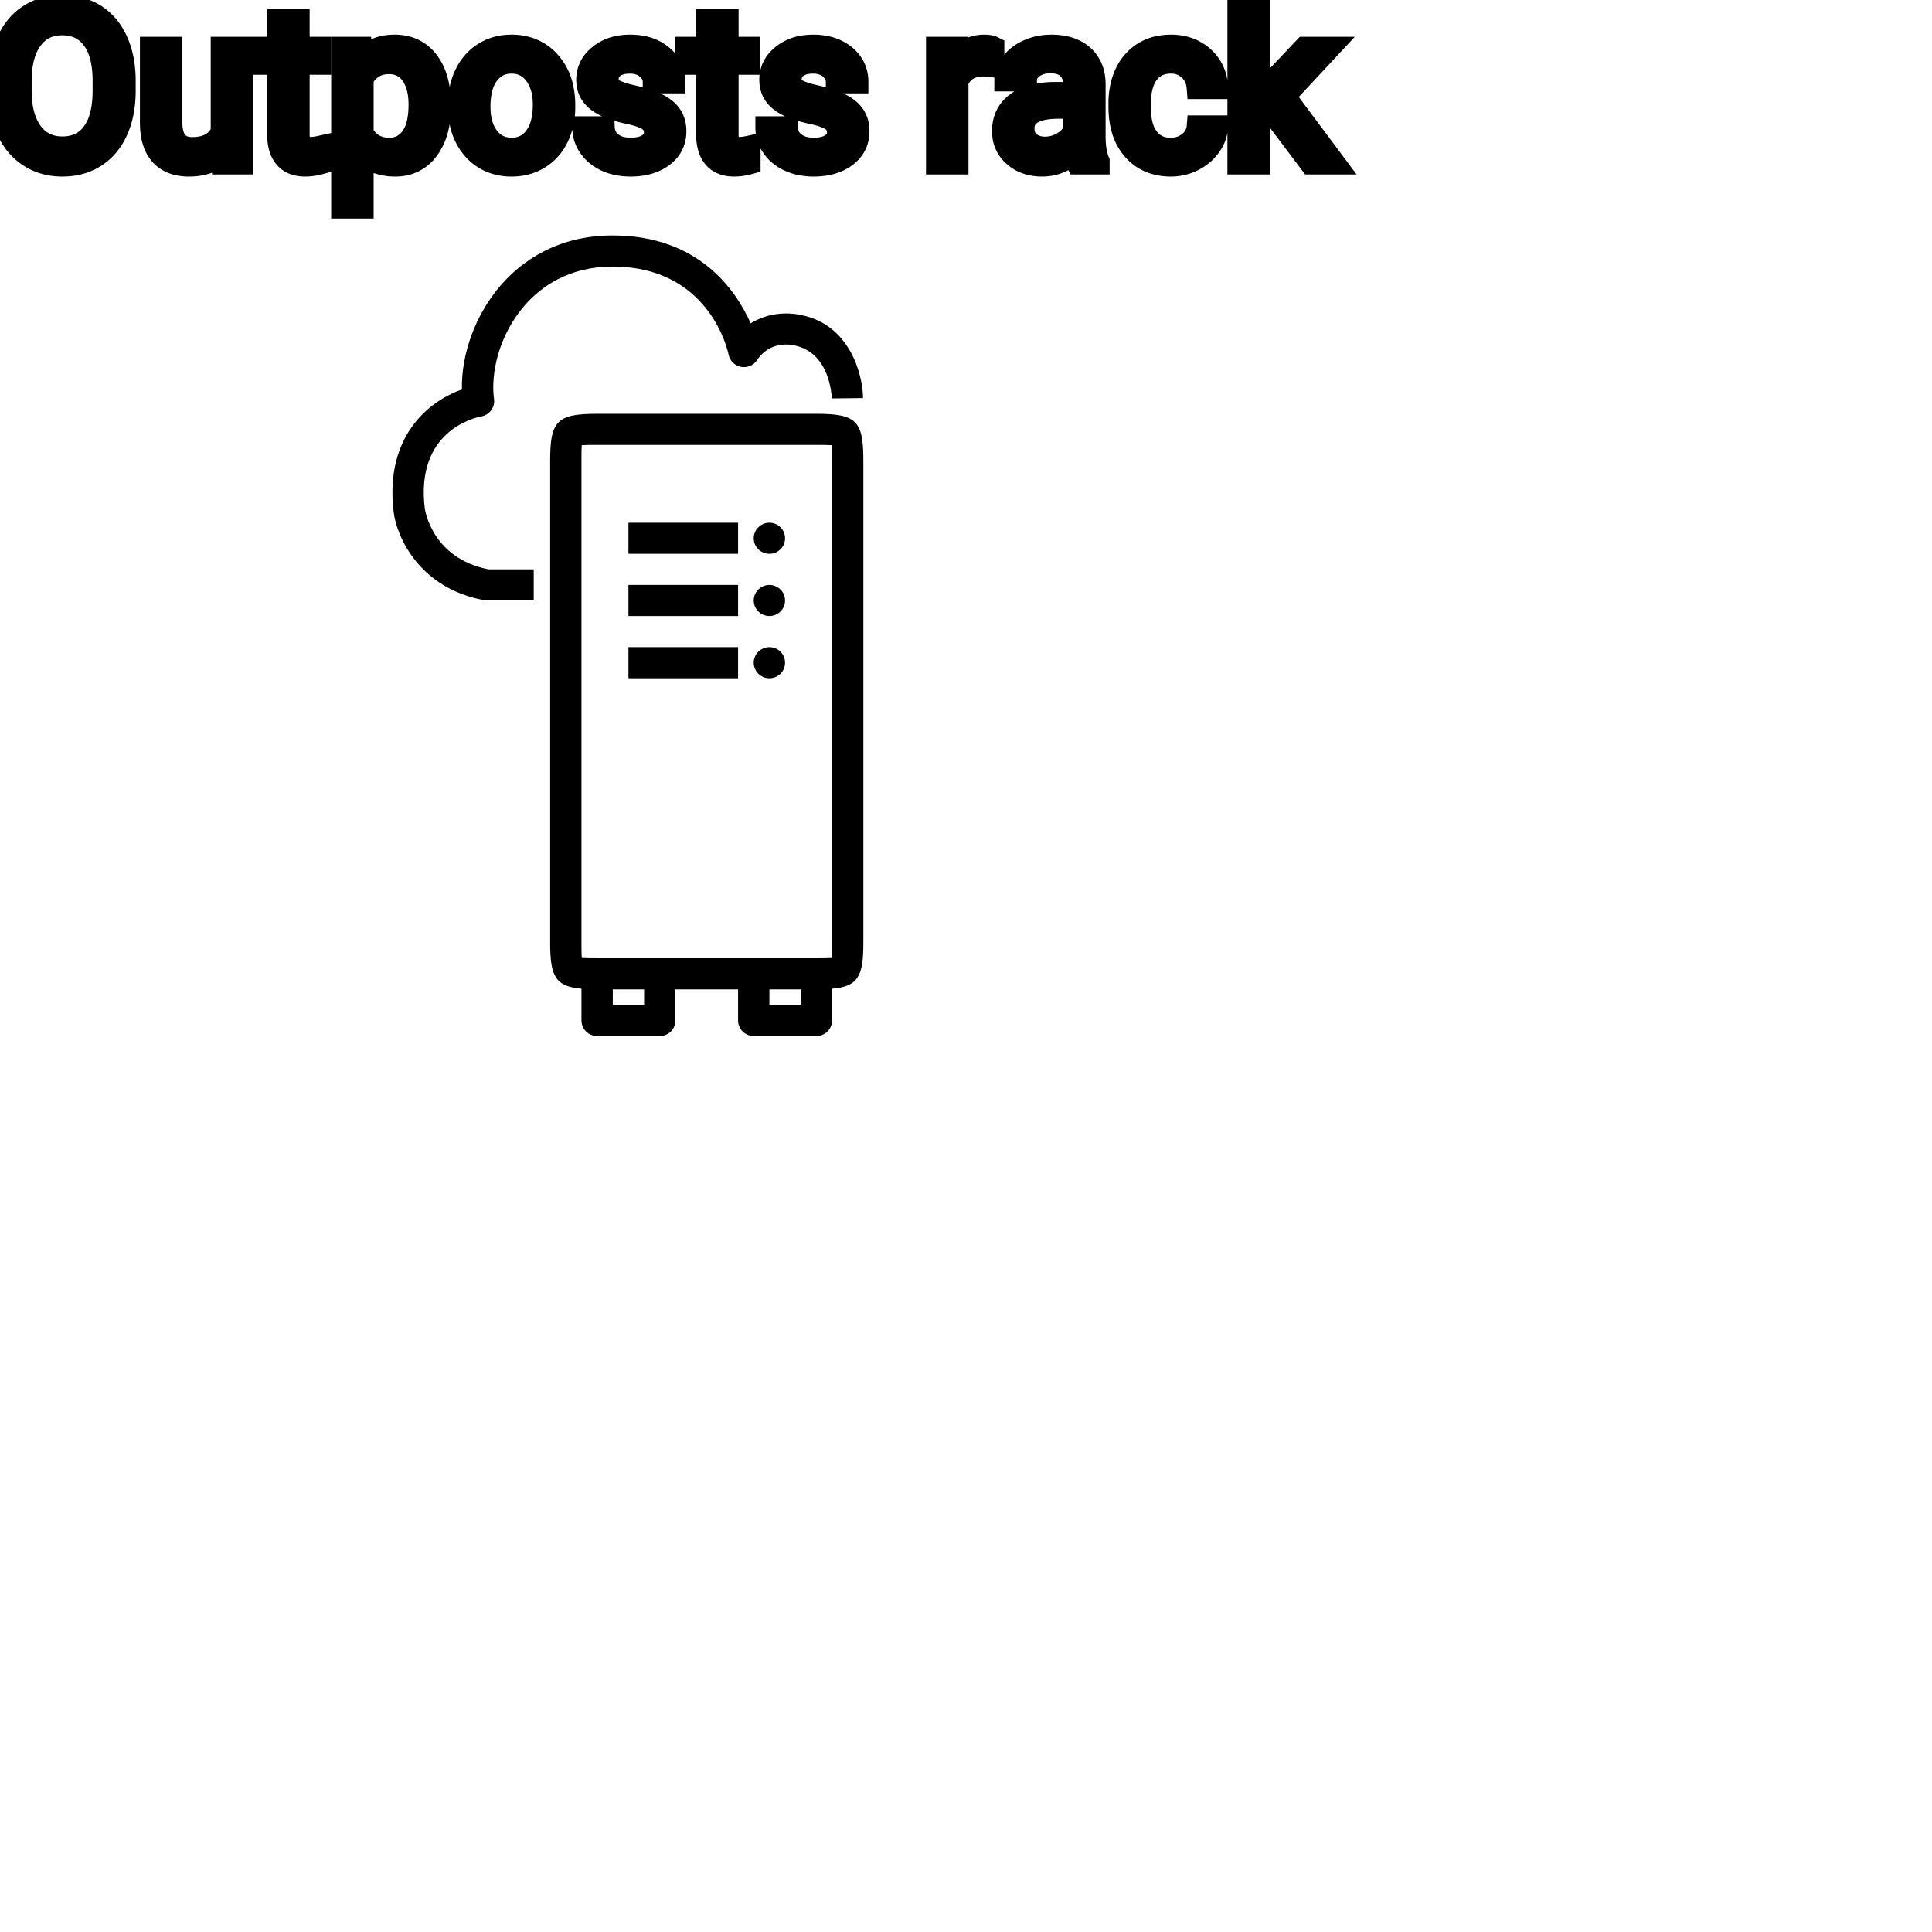 <?xml version="1.0" encoding="UTF-8"?>
<svg width="80px" height="80px" viewBox="0 0 80 80" version="1.1" xmlns="http://www.w3.org/2000/svg" xmlns:xlink="http://www.w3.org/1999/xlink">
    <!-- Generator: Sketch 64 (93537) - https://sketch.com -->
    <title>Icon-Architecture/64/Arch_AWS-Outposts_64</title>
    <desc>Created with Sketch.</desc>
    
    <g id="Icon-Architecture/64/Arch_AWS-Outposts_64" stroke="none" stroke-width="1" fill="none" fill-rule="evenodd">
        
        <path transform="translate(0vw, 0vh), scale(.65)" d="M53.005,29.334 C53.005,28.968 53.005,28.592 52.986,28.361 C52.753,28.343 52.375,28.343 52.007,28.343 L38.04,28.343 C37.672,28.343 37.294,28.343 37.061,28.361 C37.042,28.592 37.042,28.968 37.042,29.334 L37.042,60.054 C37.042,60.421 37.042,60.796 37.061,61.027 C37.294,61.045 37.672,61.045 38.04,61.045 L42.03,61.045 L48.016,61.045 L52.007,61.045 C52.375,61.045 52.753,61.045 52.986,61.027 C53.005,60.796 53.005,60.421 53.005,60.054 L53.005,29.334 Z M49.014,64.018 L51.009,64.018 L51.009,63.027 L49.014,63.027 L49.014,64.018 Z M39.037,64.018 L41.033,64.018 L41.033,63.027 L39.037,63.027 L39.037,64.018 Z M55,29.334 L55,60.054 C55,62.203 54.663,62.841 53.005,62.985 L53.005,65.009 C53.005,65.556 52.559,66 52.007,66 L48.016,66 C47.465,66 47.019,65.556 47.019,65.009 L47.019,63.027 L43.028,63.027 L43.028,65.009 C43.028,65.556 42.582,66 42.03,66 L38.04,66 C37.488,66 37.042,65.556 37.042,65.009 L37.042,62.985 C35.384,62.841 35.047,62.203 35.047,60.054 L35.047,29.334 C35.047,26.806 35.494,26.361 38.04,26.361 L52.007,26.361 C54.553,26.361 55,26.806 55,29.334 L55,29.334 Z M50.012,42.217 C50.012,42.763 49.565,43.208 49.014,43.208 C48.463,43.208 48.016,42.763 48.016,42.217 C48.016,41.671 48.463,41.226 49.014,41.226 C49.565,41.226 50.012,41.671 50.012,42.217 L50.012,42.217 Z M50.012,38.253 C50.012,38.799 49.565,39.244 49.014,39.244 C48.463,39.244 48.016,38.799 48.016,38.253 C48.016,37.707 48.463,37.262 49.014,37.262 C49.565,37.262 50.012,37.707 50.012,38.253 L50.012,38.253 Z M50.012,34.289 C50.012,34.835 49.565,35.28 49.014,35.28 C48.463,35.28 48.016,34.835 48.016,34.289 C48.016,33.743 48.463,33.298 49.014,33.298 C49.565,33.298 50.012,33.743 50.012,34.289 L50.012,34.289 Z M40.035,35.28 L47.019,35.28 L47.019,33.298 L40.035,33.298 L40.035,35.28 Z M40.035,43.208 L47.019,43.208 L47.019,41.226 L40.035,41.226 L40.035,43.208 Z M40.035,39.244 L47.019,39.244 L47.019,37.262 L40.035,37.262 L40.035,39.244 Z M31.129,36.271 L34,36.271 L34,38.253 L31.035,38.253 C30.975,38.253 30.914,38.248 30.856,38.236 C26.735,37.485 25.275,34.23 25.077,32.613 C24.498,27.809 27.304,25.557 29.426,24.813 C29.377,22.518 30.315,19.983 31.935,18.135 C33.189,16.705 35.439,15.001 39.028,15 C44.504,15 46.879,18.473 47.821,20.598 C49.306,19.661 50.921,20.042 51.007,20.064 C54.094,20.655 54.961,23.787 54.98,25.359 L52.985,25.382 C52.984,25.267 52.898,22.444 50.575,21.998 C50.385,21.955 49.054,21.696 48.224,22.944 C48,23.281 47.599,23.447 47.197,23.37 C46.799,23.29 46.49,22.981 46.413,22.586 C46.367,22.36 45.207,16.982 39.028,16.982 C36.189,16.982 34.421,18.317 33.44,19.438 C31.77,21.34 31.248,23.813 31.471,25.418 C31.545,25.946 31.185,26.438 30.657,26.53 C30.231,26.609 26.465,27.459 27.059,32.377 C27.076,32.5 27.531,35.567 31.129,36.271 L31.129,36.271 Z" id="AWS-Outposts_Icon_64_Squid" fill="#000000"></path>
    </g><g transform="translate(12vw, 80vh)" id="svgGroup" stroke-linecap="round" fill-rule="evenodd" font-size="9pt" stroke="#000" stroke-width="0.25mm" fill="#000" style="stroke:#000;stroke-width:0.25mm;fill:#000"><path d="M 54.277 6.75 L 52.62 4.548 L 52.11 5.08 L 52.11 6.75 L 51.297 6.75 L 51.297 0 L 52.11 0 L 52.11 4.083 L 52.545 3.56 L 54.026 1.995 L 55.015 1.995 L 53.165 3.981 L 55.231 6.75 L 54.277 6.75 Z M 27.905 3.393 L 27.088 3.393 Q 27.088 3.059 26.804 2.817 Q 26.521 2.575 26.09 2.575 Q 25.647 2.575 25.396 2.769 A 0.653 0.653 0 0 0 25.221 2.967 Q 25.148 3.098 25.146 3.263 A 0.771 0.771 0 0 0 25.146 3.274 A 0.588 0.588 0 0 0 25.176 3.467 A 0.48 0.48 0 0 0 25.378 3.718 A 1.093 1.093 0 0 0 25.529 3.796 Q 25.693 3.868 25.949 3.937 A 6.581 6.581 0 0 0 26.22 4.003 A 6.318 6.318 0 0 1 26.628 4.108 Q 26.964 4.208 27.207 4.329 A 1.901 1.901 0 0 1 27.463 4.481 Q 27.599 4.579 27.697 4.692 A 1.06 1.06 0 0 1 27.767 4.783 A 1.024 1.024 0 0 1 27.929 5.191 A 1.388 1.388 0 0 1 27.949 5.432 Q 27.949 6.069 27.44 6.453 Q 26.957 6.817 26.203 6.837 A 3.337 3.337 0 0 1 26.117 6.838 A 2.746 2.746 0 0 1 25.582 6.788 A 2.124 2.124 0 0 1 25.106 6.636 A 1.771 1.771 0 0 1 24.672 6.358 A 1.54 1.54 0 0 1 24.418 6.071 Q 24.17 5.708 24.17 5.287 L 24.983 5.287 A 0.932 0.932 0 0 0 25.056 5.612 A 0.827 0.827 0 0 0 25.31 5.935 A 1.072 1.072 0 0 0 25.713 6.128 Q 25.867 6.167 26.049 6.173 A 2.013 2.013 0 0 0 26.117 6.174 A 1.863 1.863 0 0 0 26.412 6.152 Q 26.574 6.126 26.706 6.07 A 0.941 0.941 0 0 0 26.857 5.988 A 0.689 0.689 0 0 0 27.022 5.837 A 0.554 0.554 0 0 0 27.136 5.489 A 0.698 0.698 0 0 0 27.1 5.258 A 0.581 0.581 0 0 0 26.888 4.977 A 1.05 1.05 0 0 0 26.719 4.878 Q 26.53 4.788 26.235 4.712 A 5.392 5.392 0 0 0 26.022 4.663 A 6.342 6.342 0 0 1 25.661 4.575 Q 25.292 4.473 25.042 4.346 Q 24.743 4.194 24.573 3.994 A 1.017 1.017 0 0 1 24.506 3.907 Q 24.333 3.652 24.333 3.3 A 1.206 1.206 0 0 1 24.732 2.396 A 1.694 1.694 0 0 1 24.827 2.312 A 1.752 1.752 0 0 1 25.61 1.952 A 2.471 2.471 0 0 1 26.09 1.907 A 2.559 2.559 0 0 1 26.654 1.966 A 1.757 1.757 0 0 1 27.402 2.325 Q 27.905 2.742 27.905 3.393 Z M 35.486 3.393 L 34.669 3.393 Q 34.669 3.059 34.385 2.817 Q 34.102 2.575 33.671 2.575 Q 33.227 2.575 32.977 2.769 A 0.653 0.653 0 0 0 32.802 2.967 Q 32.728 3.098 32.726 3.263 A 0.771 0.771 0 0 0 32.726 3.274 A 0.588 0.588 0 0 0 32.756 3.467 A 0.48 0.48 0 0 0 32.959 3.718 A 1.093 1.093 0 0 0 33.109 3.796 Q 33.273 3.868 33.529 3.937 A 6.581 6.581 0 0 0 33.801 4.003 A 6.318 6.318 0 0 1 34.208 4.108 Q 34.545 4.208 34.787 4.329 A 1.901 1.901 0 0 1 35.043 4.481 Q 35.18 4.579 35.277 4.692 A 1.06 1.06 0 0 1 35.347 4.783 A 1.024 1.024 0 0 1 35.51 5.191 A 1.388 1.388 0 0 1 35.53 5.432 Q 35.53 6.069 35.02 6.453 Q 34.538 6.817 33.784 6.837 A 3.337 3.337 0 0 1 33.697 6.838 A 2.746 2.746 0 0 1 33.163 6.788 A 2.124 2.124 0 0 1 32.687 6.636 A 1.771 1.771 0 0 1 32.253 6.358 A 1.54 1.54 0 0 1 31.999 6.071 Q 31.751 5.708 31.751 5.287 L 32.564 5.287 A 0.932 0.932 0 0 0 32.637 5.612 A 0.827 0.827 0 0 0 32.891 5.935 A 1.072 1.072 0 0 0 33.293 6.128 Q 33.448 6.167 33.629 6.173 A 2.013 2.013 0 0 0 33.697 6.174 A 1.863 1.863 0 0 0 33.993 6.152 Q 34.154 6.126 34.286 6.07 A 0.941 0.941 0 0 0 34.438 5.988 A 0.689 0.689 0 0 0 34.602 5.837 A 0.554 0.554 0 0 0 34.717 5.489 A 0.698 0.698 0 0 0 34.68 5.258 A 0.581 0.581 0 0 0 34.469 4.977 A 1.05 1.05 0 0 0 34.3 4.878 Q 34.111 4.788 33.816 4.712 A 5.392 5.392 0 0 0 33.603 4.663 A 6.342 6.342 0 0 1 33.242 4.575 Q 32.872 4.473 32.623 4.346 Q 32.324 4.194 32.154 3.994 A 1.017 1.017 0 0 1 32.087 3.907 Q 31.913 3.652 31.913 3.3 A 1.206 1.206 0 0 1 32.312 2.396 A 1.694 1.694 0 0 1 32.408 2.312 A 1.752 1.752 0 0 1 33.191 1.952 A 2.471 2.471 0 0 1 33.671 1.907 A 2.559 2.559 0 0 1 34.234 1.966 A 1.757 1.757 0 0 1 34.983 2.325 Q 35.486 2.742 35.486 3.393 Z M 9.237 6.75 L 9.22 6.28 A 1.526 1.526 0 0 1 8.394 6.775 Q 8.143 6.836 7.846 6.838 A 2.996 2.996 0 0 1 7.827 6.838 A 2.086 2.086 0 0 1 7.367 6.79 Q 6.936 6.693 6.669 6.396 A 1.41 1.41 0 0 1 6.386 5.899 Q 6.269 5.556 6.267 5.089 L 6.267 1.995 L 7.08 1.995 L 7.08 5.067 Q 7.08 6.037 7.787 6.137 A 1.229 1.229 0 0 0 7.959 6.148 A 1.927 1.927 0 0 0 8.409 6.099 Q 8.972 5.964 9.198 5.454 L 9.198 1.995 L 10.011 1.995 L 10.011 6.75 L 9.237 6.75 Z M 49.61 5.251 L 50.379 5.251 A 1.432 1.432 0 0 1 50.18 5.901 A 1.772 1.772 0 0 1 50.098 6.029 A 1.828 1.828 0 0 1 49.488 6.574 A 2.169 2.169 0 0 1 49.406 6.618 A 1.997 1.997 0 0 1 48.489 6.838 A 2.346 2.346 0 0 1 47.792 6.739 A 1.839 1.839 0 0 1 46.945 6.19 A 2.171 2.171 0 0 1 46.481 5.31 Q 46.371 4.909 46.371 4.417 L 46.371 4.28 A 3.24 3.24 0 0 1 46.435 3.624 A 2.57 2.57 0 0 1 46.626 3.045 A 2.008 2.008 0 0 1 47.066 2.431 A 1.892 1.892 0 0 1 47.358 2.206 A 1.943 1.943 0 0 1 48.114 1.934 A 2.529 2.529 0 0 1 48.485 1.907 A 2.196 2.196 0 0 1 49.133 1.999 A 1.786 1.786 0 0 1 49.814 2.386 A 1.693 1.693 0 0 1 50.373 3.535 A 2.239 2.239 0 0 1 50.379 3.63 L 49.61 3.63 Q 49.575 3.168 49.261 2.872 A 1.078 1.078 0 0 0 48.531 2.576 A 1.402 1.402 0 0 0 48.485 2.575 A 1.374 1.374 0 0 0 48.063 2.637 A 1.081 1.081 0 0 0 47.525 3.021 A 1.469 1.469 0 0 0 47.298 3.468 Q 47.232 3.674 47.204 3.923 A 3.514 3.514 0 0 0 47.184 4.311 L 47.184 4.465 Q 47.184 5.287 47.523 5.73 A 1.1 1.1 0 0 0 48.309 6.165 A 1.611 1.611 0 0 0 48.489 6.174 A 1.171 1.171 0 0 0 49.25 5.911 A 1.007 1.007 0 0 0 49.494 5.629 A 0.914 0.914 0 0 0 49.61 5.251 Z M 45.475 6.75 L 44.622 6.75 A 0.632 0.632 0 0 1 44.587 6.66 Q 44.555 6.562 44.531 6.41 A 3.997 3.997 0 0 1 44.508 6.249 Q 43.941 6.838 43.154 6.838 A 2.033 2.033 0 0 1 42.625 6.772 A 1.529 1.529 0 0 1 42.001 6.44 Q 41.55 6.042 41.55 5.432 Q 41.55 4.689 42.115 4.278 Q 42.68 3.867 43.704 3.867 L 44.495 3.867 L 44.495 3.494 A 1.152 1.152 0 0 0 44.459 3.199 A 0.828 0.828 0 0 0 44.24 2.815 Q 44.023 2.6 43.633 2.568 A 1.748 1.748 0 0 0 43.488 2.562 Q 43.053 2.562 42.759 2.782 Q 42.464 3.001 42.464 3.313 L 41.647 3.313 A 1.041 1.041 0 0 1 41.772 2.825 A 1.409 1.409 0 0 1 41.9 2.626 Q 42.152 2.294 42.585 2.101 A 2.249 2.249 0 0 1 43.361 1.913 A 2.669 2.669 0 0 1 43.537 1.907 A 2.65 2.65 0 0 1 44.054 1.955 Q 44.361 2.016 44.6 2.156 A 1.439 1.439 0 0 1 44.824 2.318 A 1.396 1.396 0 0 1 45.278 3.144 A 1.998 1.998 0 0 1 45.308 3.45 L 45.308 5.638 Q 45.308 6.073 45.381 6.39 A 1.707 1.707 0 0 0 45.475 6.68 L 45.475 6.75 Z M 18.202 4.351 L 18.202 4.425 Q 18.202 5.511 17.706 6.174 A 1.57 1.57 0 0 1 16.567 6.828 A 2.013 2.013 0 0 1 16.361 6.838 A 2.196 2.196 0 0 1 15.775 6.764 A 1.598 1.598 0 0 1 14.999 6.289 L 14.999 8.578 L 14.186 8.578 L 14.186 1.995 L 14.928 1.995 L 14.968 2.522 A 1.619 1.619 0 0 1 16.107 1.919 A 2.319 2.319 0 0 1 16.348 1.907 A 1.829 1.829 0 0 1 16.985 2.014 A 1.597 1.597 0 0 1 17.703 2.553 Q 18.202 3.199 18.202 4.351 Z M 5.146 3.353 L 5.146 3.757 A 4.729 4.729 0 0 1 5.081 4.56 A 3.455 3.455 0 0 1 4.83 5.399 A 2.648 2.648 0 0 1 4.433 6.033 A 2.226 2.226 0 0 1 3.933 6.469 A 2.362 2.362 0 0 1 2.914 6.82 A 2.993 2.993 0 0 1 2.58 6.838 A 2.618 2.618 0 0 1 1.773 6.717 A 2.313 2.313 0 0 1 1.239 6.467 A 2.392 2.392 0 0 1 0.439 5.615 A 2.953 2.953 0 0 1 0.332 5.407 A 3.426 3.426 0 0 1 0.055 4.489 A 4.535 4.535 0 0 1 0 3.814 L 0 3.353 A 4.52 4.52 0 0 1 0.075 2.51 A 3.461 3.461 0 0 1 0.321 1.723 Q 0.642 1.015 1.228 0.639 A 2.389 2.389 0 0 1 2.385 0.27 A 2.92 2.92 0 0 1 2.571 0.264 A 2.702 2.702 0 0 1 3.347 0.372 A 2.318 2.318 0 0 1 3.927 0.635 A 2.31 2.31 0 0 1 4.7 1.456 A 2.912 2.912 0 0 1 4.83 1.712 A 3.525 3.525 0 0 1 5.09 2.604 A 4.763 4.763 0 0 1 5.146 3.353 Z M 11.536 0.844 L 12.349 0.844 L 12.349 1.995 L 13.236 1.995 L 13.236 2.624 L 12.349 2.624 L 12.349 5.572 Q 12.349 5.858 12.467 6.001 Q 12.586 6.144 12.872 6.144 A 1.046 1.046 0 0 0 12.969 6.138 Q 13.072 6.129 13.212 6.101 A 4.024 4.024 0 0 0 13.258 6.091 L 13.258 6.75 A 2.463 2.463 0 0 1 12.826 6.829 A 2.157 2.157 0 0 1 12.634 6.838 Q 12.187 6.838 11.921 6.616 A 0.856 0.856 0 0 1 11.813 6.508 Q 11.585 6.238 11.545 5.78 A 2.351 2.351 0 0 1 11.536 5.572 L 11.536 2.624 L 10.67 2.624 L 10.67 1.995 L 11.536 1.995 L 11.536 0.844 Z M 29.298 0.844 L 30.111 0.844 L 30.111 1.995 L 30.999 1.995 L 30.999 2.624 L 30.111 2.624 L 30.111 5.572 Q 30.111 5.858 30.23 6.001 Q 30.349 6.144 30.634 6.144 A 1.046 1.046 0 0 0 30.732 6.138 Q 30.835 6.129 30.974 6.101 A 4.024 4.024 0 0 0 31.021 6.091 L 31.021 6.75 A 2.463 2.463 0 0 1 30.588 6.829 A 2.157 2.157 0 0 1 30.397 6.838 Q 29.95 6.838 29.683 6.616 A 0.856 0.856 0 0 1 29.575 6.508 Q 29.348 6.238 29.307 5.78 A 2.351 2.351 0 0 1 29.298 5.572 L 29.298 2.624 L 28.433 2.624 L 28.433 1.995 L 29.298 1.995 L 29.298 0.844 Z M 19.02 4.386 L 19.02 4.329 A 3.057 3.057 0 0 1 19.106 3.587 A 2.573 2.573 0 0 1 19.294 3.072 A 2.16 2.16 0 0 1 19.709 2.486 A 1.957 1.957 0 0 1 20.059 2.21 A 2.036 2.036 0 0 1 21.003 1.913 A 2.491 2.491 0 0 1 21.177 1.907 A 2.277 2.277 0 0 1 21.931 2.027 A 1.937 1.937 0 0 1 22.748 2.58 A 2.29 2.29 0 0 1 23.267 3.608 A 3.373 3.373 0 0 1 23.348 4.368 L 23.348 4.425 A 3.114 3.114 0 0 1 23.269 5.142 A 2.577 2.577 0 0 1 23.082 5.671 A 2.056 2.056 0 0 1 22.555 6.361 A 2.001 2.001 0 0 1 22.322 6.53 A 2.045 2.045 0 0 1 21.402 6.829 A 2.529 2.529 0 0 1 21.186 6.838 A 2.262 2.262 0 0 1 20.436 6.718 A 1.938 1.938 0 0 1 19.619 6.166 A 2.297 2.297 0 0 1 19.094 5.111 A 3.357 3.357 0 0 1 19.02 4.386 Z M 41.115 1.969 L 41.115 2.725 A 2.251 2.251 0 0 0 40.873 2.698 A 2.782 2.782 0 0 0 40.715 2.694 Q 39.938 2.694 39.646 3.338 A 1.445 1.445 0 0 0 39.63 3.375 L 39.63 6.75 L 38.817 6.75 L 38.817 1.995 L 39.608 1.995 L 39.621 2.544 Q 40.002 1.938 40.684 1.909 A 1.636 1.636 0 0 1 40.755 1.907 Q 40.992 1.907 41.115 1.969 Z M 4.307 3.819 L 4.307 3.344 A 4.551 4.551 0 0 0 4.262 2.685 Q 4.213 2.35 4.11 2.078 A 1.944 1.944 0 0 0 3.85 1.597 Q 3.393 0.989 2.571 0.989 Q 1.771 0.989 1.312 1.597 A 2.112 2.112 0 0 0 0.987 2.246 Q 0.899 2.527 0.864 2.864 A 4.531 4.531 0 0 0 0.839 3.287 L 0.839 3.757 A 4.254 4.254 0 0 0 0.889 4.43 Q 0.947 4.789 1.071 5.079 A 2.039 2.039 0 0 0 1.303 5.491 A 1.472 1.472 0 0 0 2.37 6.11 A 1.931 1.931 0 0 0 2.58 6.122 A 1.79 1.79 0 0 0 3.138 6.039 A 1.423 1.423 0 0 0 3.845 5.526 A 2.017 2.017 0 0 0 4.146 4.932 Q 4.299 4.462 4.307 3.819 Z M 19.837 4.425 A 2.772 2.772 0 0 0 19.884 4.954 Q 19.945 5.264 20.082 5.51 A 1.545 1.545 0 0 0 20.204 5.695 Q 20.571 6.174 21.186 6.174 A 1.269 1.269 0 0 0 21.676 6.083 Q 21.955 5.967 22.157 5.706 A 1.471 1.471 0 0 0 22.17 5.689 A 1.648 1.648 0 0 0 22.425 5.171 Q 22.494 4.945 22.52 4.672 A 3.655 3.655 0 0 0 22.535 4.329 A 2.687 2.687 0 0 0 22.484 3.789 Q 22.416 3.459 22.259 3.2 A 1.586 1.586 0 0 0 22.164 3.061 A 1.231 1.231 0 0 0 21.749 2.705 Q 21.496 2.575 21.177 2.575 Q 20.587 2.575 20.221 3.035 A 1.515 1.515 0 0 0 20.206 3.054 A 1.589 1.589 0 0 0 19.954 3.552 Q 19.884 3.772 19.856 4.039 A 3.676 3.676 0 0 0 19.837 4.425 Z M 14.999 3.252 L 14.999 5.524 Q 15.363 6.174 16.115 6.174 A 1.184 1.184 0 0 0 16.58 6.086 Q 16.838 5.977 17.026 5.735 A 1.403 1.403 0 0 0 17.044 5.711 A 1.501 1.501 0 0 0 17.261 5.28 Q 17.329 5.073 17.361 4.818 A 3.91 3.91 0 0 0 17.389 4.333 Q 17.389 3.746 17.206 3.339 A 1.503 1.503 0 0 0 17.046 3.063 A 1.086 1.086 0 0 0 16.26 2.605 A 1.414 1.414 0 0 0 16.106 2.597 Q 15.446 2.597 15.081 3.121 A 1.623 1.623 0 0 0 14.999 3.252 Z M 44.495 5.418 L 44.495 4.443 L 43.857 4.443 Q 42.363 4.443 42.363 5.317 Q 42.363 5.7 42.618 5.915 A 0.893 0.893 0 0 0 43.032 6.108 A 1.259 1.259 0 0 0 43.273 6.13 A 1.429 1.429 0 0 0 43.998 5.933 A 1.335 1.335 0 0 0 44.294 5.705 A 1.108 1.108 0 0 0 44.495 5.418 Z" vector-effect="non-scaling-stroke"/></g>
</svg>